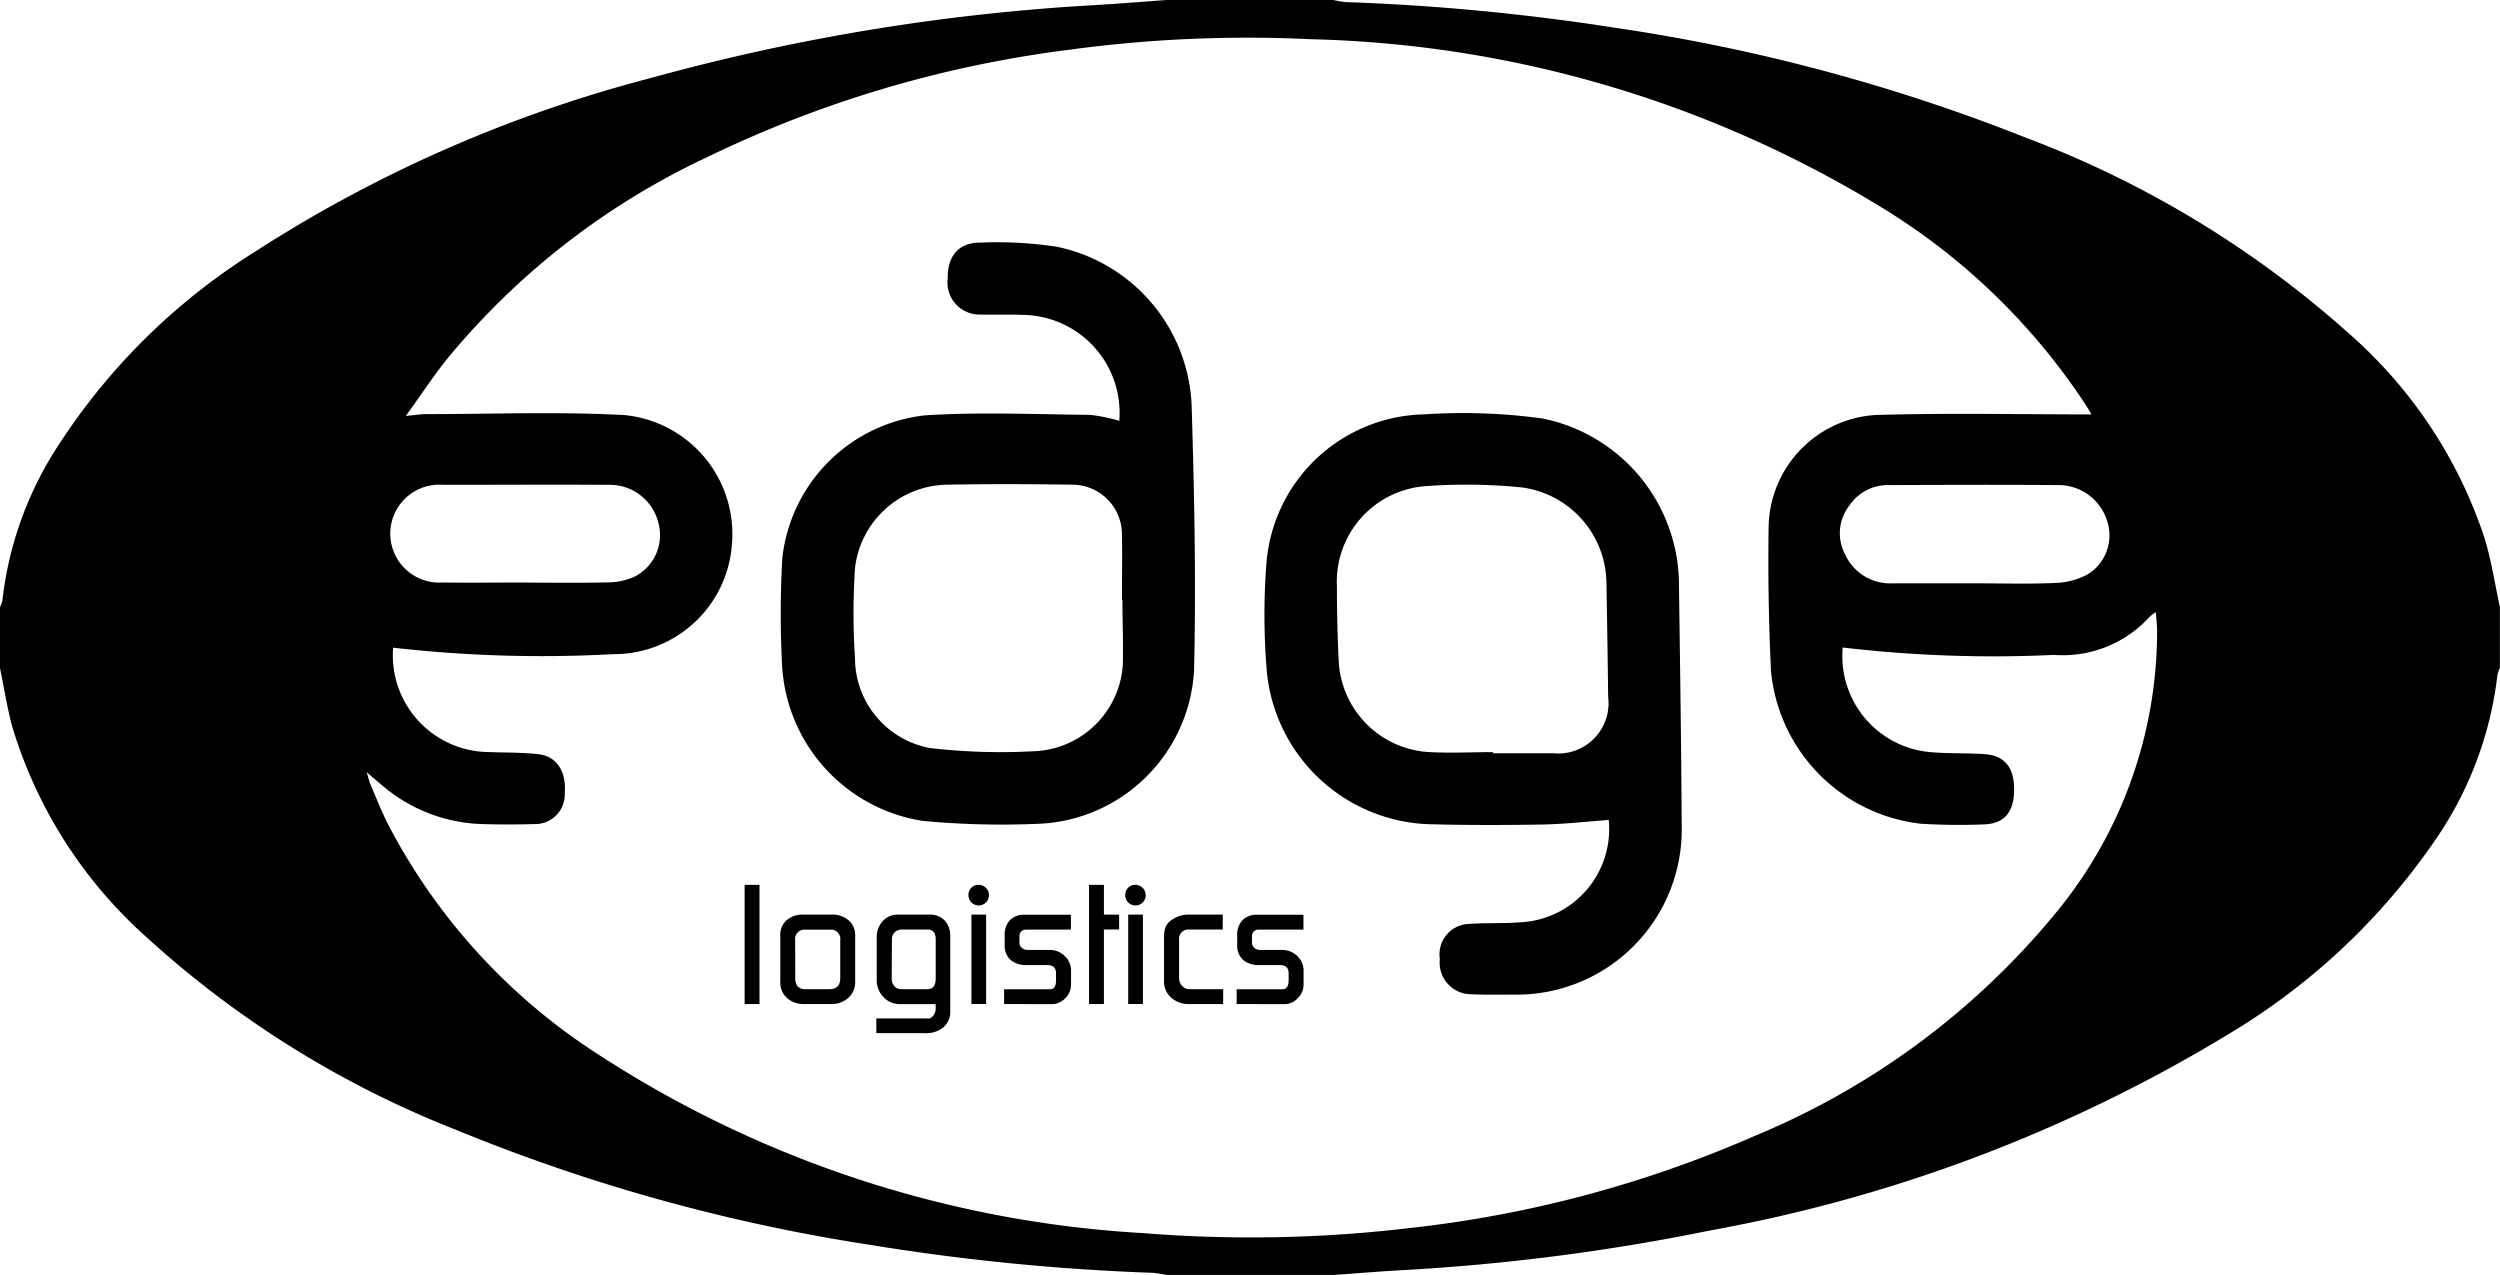 <svg xmlns="http://www.w3.org/2000/svg" width="60" height="30.6" viewBox="0 0 60 30.6">
    <g data-name="logo nuevo-edge">
        <path d="M27.996 0h4.008a2.158 2.158 0 0 0 .292.05 53.957 53.957 0 0 1 6.436.612 44.094 44.094 0 0 1 9.908 2.65A24.655 24.655 0 0 1 56.37 8a11.188 11.188 0 0 1 3.249 4.882c.171.547.254 1.119.378 1.68v1.47a.687.687 0 0 0-.057.153A8.746 8.746 0 0 1 58.555 20a15.88 15.88 0 0 1-5.057 4.811 36.442 36.442 0 0 1-12.439 4.717 50.883 50.883 0 0 1-7.428.957c-.542.03-1.081.077-1.625.114h-4.01a2.8 2.8 0 0 0-.326-.051 53.865 53.865 0 0 1-6.829-.678 43.412 43.412 0 0 1-9.881-2.748 24.092 24.092 0 0 1-7.43-4.617A11.032 11.032 0 0 1 .3 17.46c-.13-.467-.2-.95-.3-1.426v-1.465a.673.673 0 0 0 .057-.153 8.556 8.556 0 0 1 1.181-3.471 15.254 15.254 0 0 1 4.876-4.9 32.693 32.693 0 0 1 9.5-4.171A50.709 50.709 0 0 1 26.27.123C26.846.089 27.421.042 27.996 0zm22.2 9.946c-.035-.057-.089-.153-.149-.245A15.548 15.548 0 0 0 45.194 5 27.492 27.492 0 0 0 31.454.941a31.736 31.736 0 0 0-5.8.254 27.852 27.852 0 0 0-8.674 2.573 17.919 17.919 0 0 0-6.272 4.874c-.327.413-.617.854-.967 1.34.228-.021.358-.043.489-.043 1.593 0 3.187-.064 4.771.024a2.87 2.87 0 0 1 2.564 3.116A2.84 2.84 0 0 1 14.71 15.7a31.4 31.4 0 0 1-5.275-.156 2.322 2.322 0 0 0 2.155 2.5c.444.023.892.007 1.332.057s.673.413.632.937a.711.711 0 0 1-.74.74q-.618.018-1.236 0a3.855 3.855 0 0 1-2.358-.889c-.123-.1-.243-.206-.419-.355.044.146.06.221.089.29.136.316.262.637.416.945a14.53 14.53 0 0 0 5.077 5.553 26.738 26.738 0 0 0 13.057 4.273 32.219 32.219 0 0 0 6.337-.116 28.336 28.336 0 0 0 8.366-2.23 18.486 18.486 0 0 0 7.171-5.308 10.618 10.618 0 0 0 2.456-6.792c0-.14-.018-.28-.029-.459a1.235 1.235 0 0 0-.145.108 2.82 2.82 0 0 1-2.3.92 31 31 0 0 1-5.071-.178 2.313 2.313 0 0 0 2.124 2.513c.421.035.846.018 1.267.045.494.031.724.315.723.854s-.236.822-.735.834a15.019 15.019 0 0 1-1.5-.016 4.074 4.074 0 0 1-3.6-3.664 55.813 55.813 0 0 1-.057-3.471 2.737 2.737 0 0 1 2.569-2.675c1.72-.052 3.454-.014 5.181-.014zM47.422 14c.634 0 1.269.02 1.9-.009a1.764 1.764 0 0 0 .786-.208 1.1 1.1 0 0 0 .462-1.283 1.22 1.22 0 0 0-1.184-.858c-1.346-.01-2.692-.005-4.041 0a1.114 1.114 0 0 0-.967.5 1.082 1.082 0 0 0-.094 1.166A1.185 1.185 0 0 0 45.42 14zm-34.794-.017c.657 0 1.313.011 1.97-.006a1.556 1.556 0 0 0 .639-.141 1.119 1.119 0 0 0 .569-1.27 1.2 1.2 0 0 0-1.2-.93c-1.324-.009-2.649 0-3.973 0a1.175 1.175 0 1 0-.015 2.344c.67.009 1.338 0 2.005 0z" data-name="Trazado 272"/>
        <path d="M26.863 10.101a2.353 2.353 0 0 0-2.283-2.543c-.344-.014-.69 0-1.035-.009a.77.77 0 0 1-.8-.867c-.006-.545.268-.866.793-.86a9.6 9.6 0 0 1 1.826.1A4.06 4.06 0 0 1 28.6 9.751c.064 2.113.108 4.23.057 6.343a3.9 3.9 0 0 1-3.825 3.68 20.014 20.014 0 0 1-2.7-.074 4 4 0 0 1-3.362-3.732 23.844 23.844 0 0 1 .005-2.567 3.874 3.874 0 0 1 3.418-3.432c1.317-.085 2.645-.025 3.967-.012a3.774 3.774 0 0 1 .703.144zm.076 4.3h-.012c0-.523.009-1.046 0-1.569a1.194 1.194 0 0 0-1.188-1.2c-1-.014-2-.019-3 0a2.261 2.261 0 0 0-2.219 2 16.521 16.521 0 0 0 0 2.163 2.2 2.2 0 0 0 1.792 2.157 14.679 14.679 0 0 0 2.493.078 2.22 2.22 0 0 0 2.142-2.07c.016-.513-.009-1.037-.009-1.562z" data-name="Trazado 273"/>
        <path d="M38.61 19.679c-.544.04-1.07.1-1.6.11-.924.015-1.848.017-2.772-.01a4.05 4.05 0 0 1-3.843-3.774 16.3 16.3 0 0 1 0-2.5 3.881 3.881 0 0 1 3.8-3.561 13.949 13.949 0 0 1 2.827.1 4.081 4.081 0 0 1 3.272 3.9c.026 1.947.057 3.895.066 5.843a3.962 3.962 0 0 1-4.018 4.084c-.345 0-.69.007-1.035-.009a.757.757 0 0 1-.75-.845.728.728 0 0 1 .7-.842c.4-.031.8-.008 1.2-.038a2.242 2.242 0 0 0 2.153-2.458zm-2.776-1.626v.025h1.435a1.209 1.209 0 0 0 1.327-1.353q-.017-1.385-.042-2.77a2.339 2.339 0 0 0-2.025-2.256 13.26 13.26 0 0 0-2.264-.035 2.3 2.3 0 0 0-2.179 2.411c0 .6.013 1.2.044 1.8a2.3 2.3 0 0 0 2.137 2.173c.521.031 1.045.003 1.567.003z" data-name="Trazado 274"/>
        <path d="M17.871 24.097v-2.86h.357v2.86z" data-name="Trazado 275"/>
        <path d="M19.299 24.097a.583.583 0 0 1-.413-.147.5.5 0 0 1-.159-.385v-1.111a.469.469 0 0 1 .151-.369.608.608 0 0 1 .421-.135h.654a.607.607 0 0 1 .414.137.463.463 0 0 1 .157.367v1.115a.493.493 0 0 1-.163.377.578.578 0 0 1-.409.151zm-.213-.643a.325.325 0 0 0 .057.218.247.247 0 0 0 .194.068h.575q.253 0 .254-.27v-.9a.226.226 0 0 0-.254-.258h-.574a.226.226 0 0 0-.254.258z" data-name="Trazado 276"/>
        <path d="M21.032 24.795v-.353h1.154a1.007 1.007 0 0 0 .127 0 .17.17 0 0 0 .064-.043.269.269 0 0 0 .079-.2v-.1h-.854a.529.529 0 0 1-.4-.171.579.579 0 0 1-.161-.415v-1.011a.559.559 0 0 1 .145-.395.474.474 0 0 1 .363-.156h.757a.482.482 0 0 1 .367.141.535.535 0 0 1 .133.383v1.793a.487.487 0 0 1-.162.385.651.651 0 0 1-.444.143zm.369-1.313a.268.268 0 0 0 .064.186.211.211 0 0 0 .166.072h.626q.2 0 .2-.258v-.932q0-.242-.194-.242h-.6a.265.265 0 0 0-.188.065.232.232 0 0 0-.069.177z" data-name="Trazado 277"/>
        <path d="M23.242 21.486a.249.249 0 0 1 .068-.178.223.223 0 0 1 .171-.072.247.247 0 0 1 .181.073.241.241 0 0 1 .073.176.246.246 0 1 1-.492 0zm.072 2.61V21.95h.353v2.146z" data-name="Trazado 278"/>
        <path d="M24.099 24.097v-.355h1.1q.146 0 .146-.215v-.166q0-.2-.21-.2h-.484a.591.591 0 0 1-.369-.1.411.411 0 0 1-.123-.153.437.437 0 0 1-.047-.192v-.27a.5.5 0 0 1 .126-.361.462.462 0 0 1 .348-.131h1.116v.357h-1.081a.151.151 0 0 0-.111.044.155.155 0 0 0-.043.114v.155a.159.159 0 0 0 .057.125.209.209 0 0 0 .141.049h.532a.5.5 0 0 1 .357.147.472.472 0 0 1 .151.349v.337a.455.455 0 0 1-.139.326.437.437 0 0 1-.322.143z" data-name="Trazado 279"/>
        <path d="M26.137 24.097v-2.86h.357v.714h.365v.357h-.365v1.789z" data-name="Trazado 280"/>
        <path d="M27.006 21.486a.249.249 0 0 1 .067-.178.224.224 0 0 1 .171-.072.245.245 0 0 1 .18.073.241.241 0 0 1 .073.176.246.246 0 0 1-.492 0zm.071 2.61V21.95h.353v2.146z" data-name="Trazado 281"/>
        <path d="M29.355 24.097h-.822a.608.608 0 0 1-.425-.155.5.5 0 0 1-.171-.389v-1.059a.635.635 0 0 1 .044-.26.376.376 0 0 1 .154-.164.662.662 0 0 1 .393-.119h.818v.357h-.814a.22.22 0 0 0-.234.234v.932a.269.269 0 0 0 .072.186.228.228 0 0 0 .174.08h.813z" data-name="Trazado 282"/>
        <path d="M29.68 24.097v-.355h1.1q.147 0 .147-.215v-.166c0-.135-.071-.2-.211-.2h-.484a.589.589 0 0 1-.369-.1.406.406 0 0 1-.123-.153.437.437 0 0 1-.047-.192v-.27a.5.5 0 0 1 .126-.361.464.464 0 0 1 .348-.131h1.116v.357h-1.081a.149.149 0 0 0-.11.044.155.155 0 0 0-.044.114v.155a.159.159 0 0 0 .057.125.21.21 0 0 0 .141.05h.532a.5.5 0 0 1 .357.147.469.469 0 0 1 .151.349v.337a.455.455 0 0 1-.139.325.437.437 0 0 1-.322.143z" data-name="Trazado 283"/>
    </g>
</svg>
